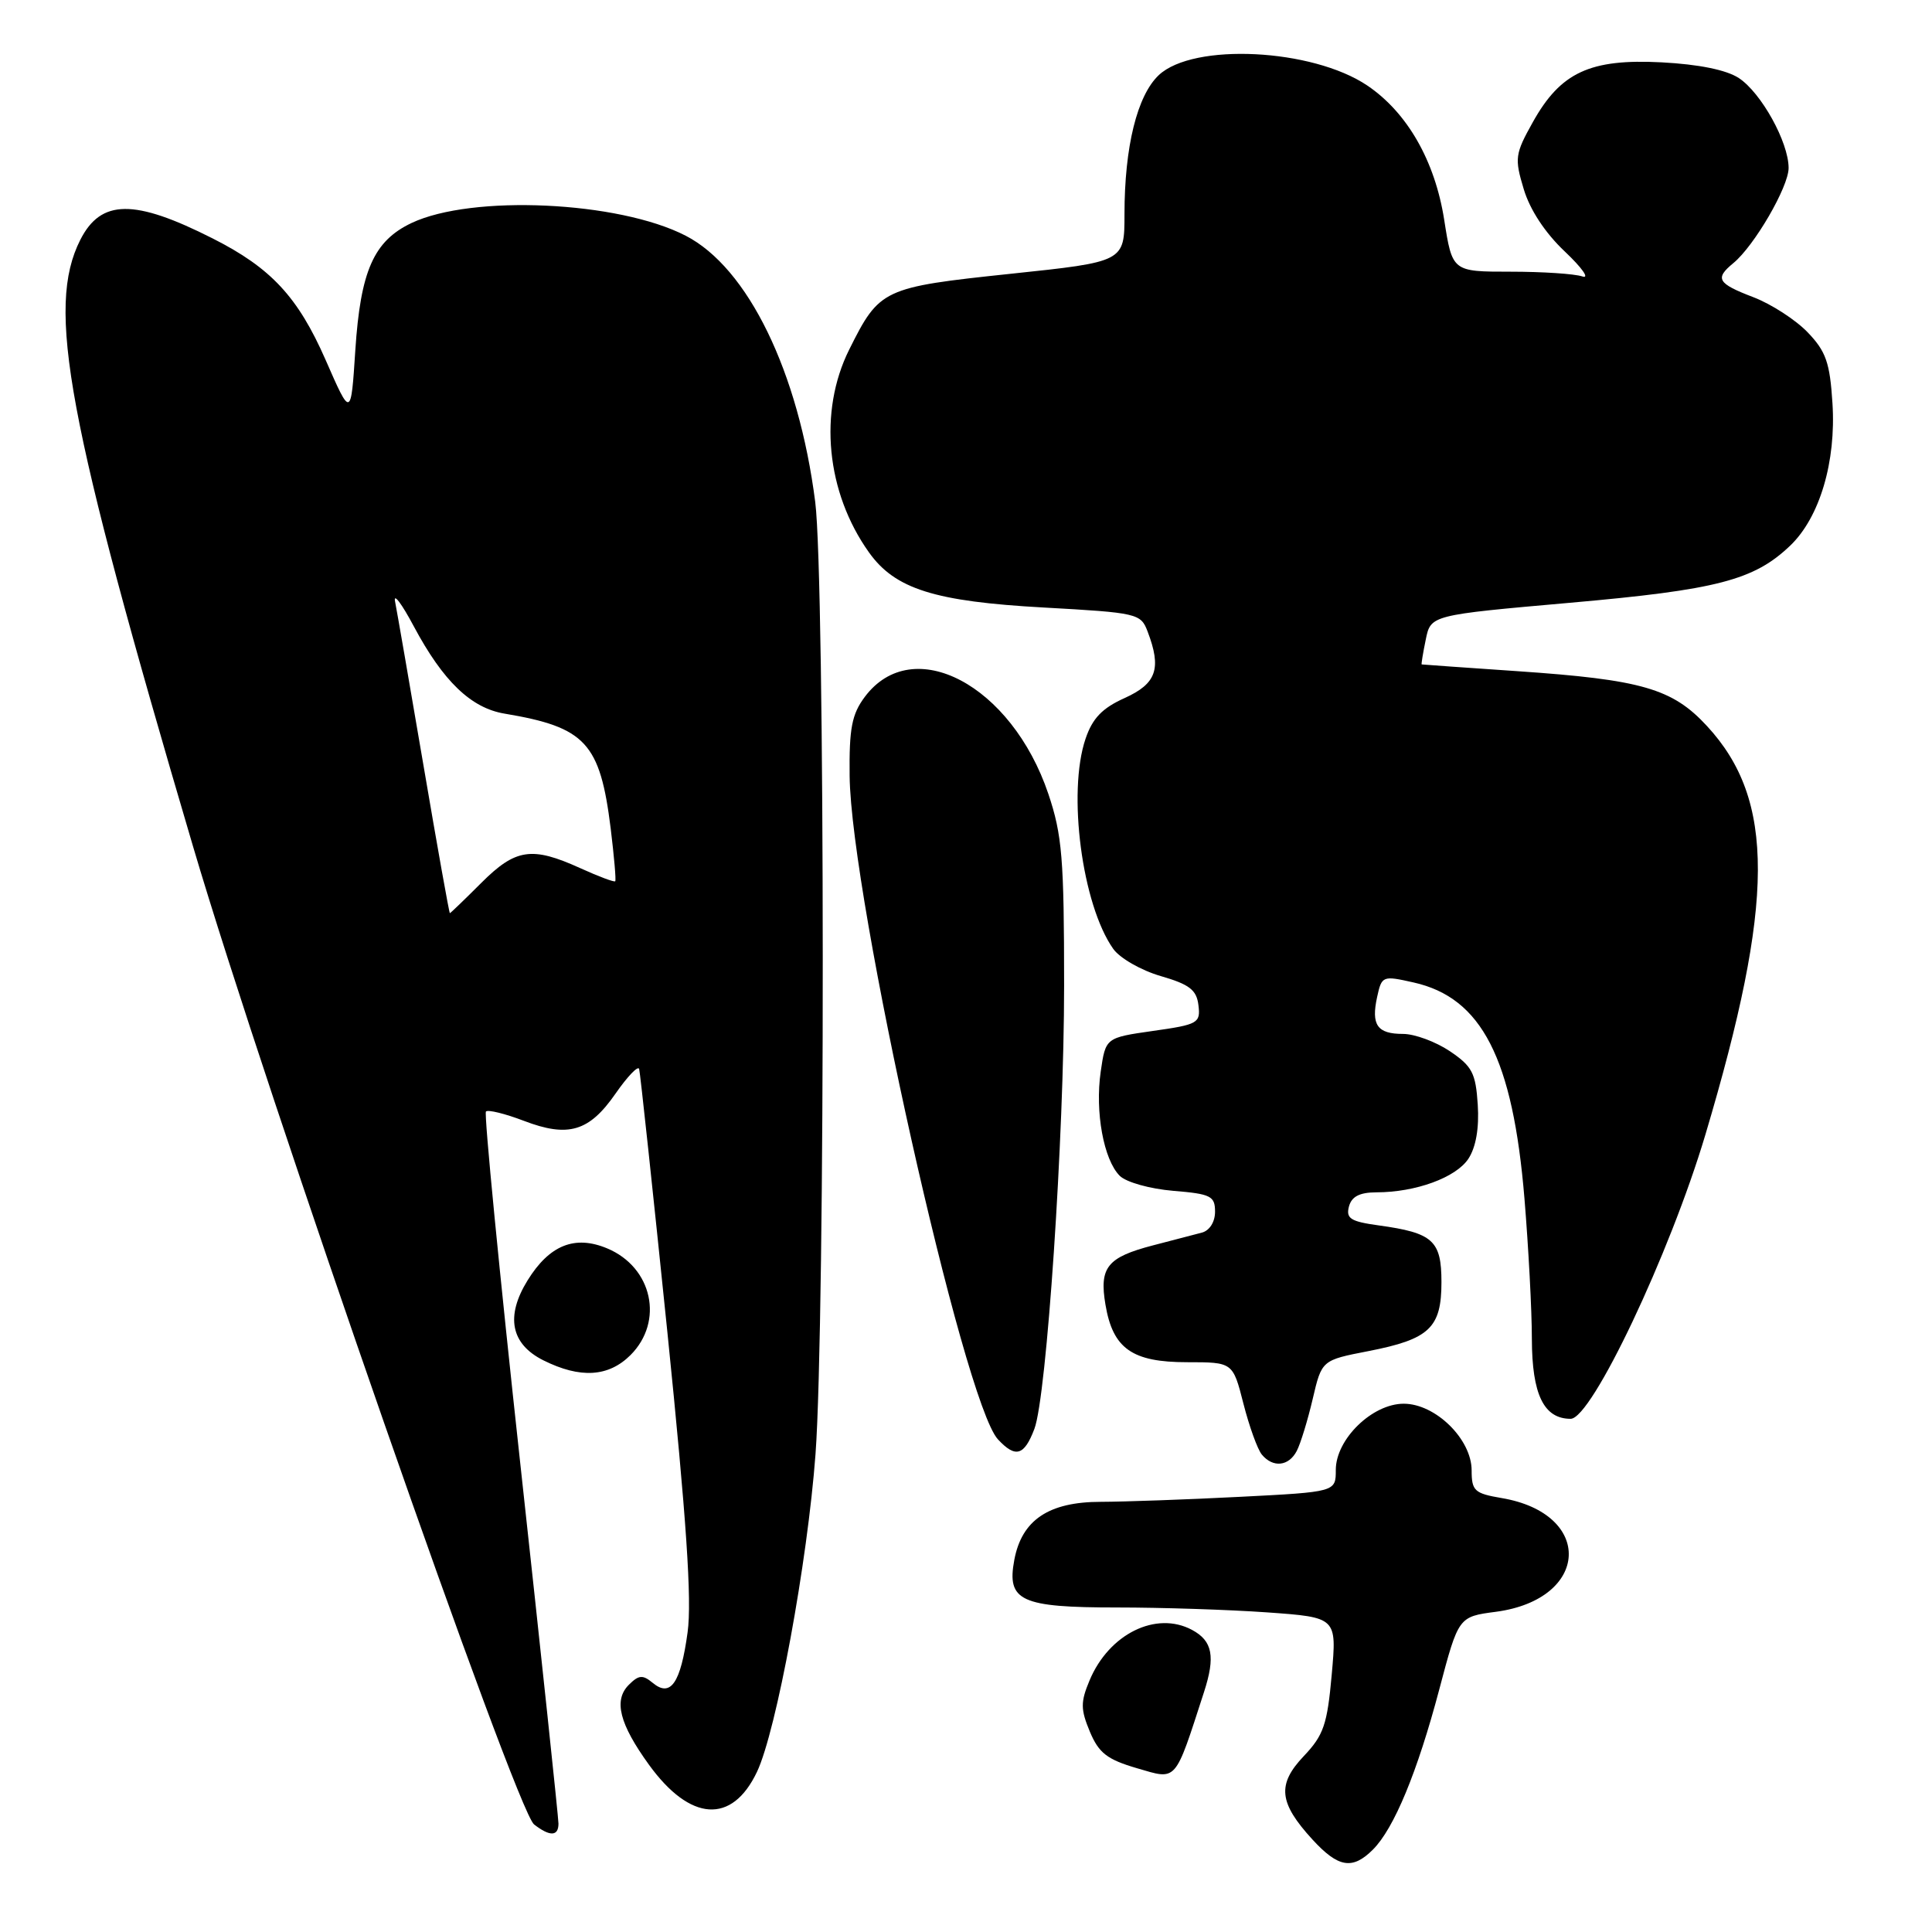 <?xml version="1.0" encoding="UTF-8" standalone="no"?>
<!DOCTYPE svg PUBLIC "-//W3C//DTD SVG 1.1//EN" "http://www.w3.org/Graphics/SVG/1.1/DTD/svg11.dtd" >
<svg xmlns="http://www.w3.org/2000/svg" xmlns:xlink="http://www.w3.org/1999/xlink" version="1.1" viewBox="0 0 256 256">
 <g >
 <path fill="currentColor"
d=" M 181.92 245.08 C 184.72 242.28 187.81 234.81 190.71 223.86 C 193.26 214.22 193.26 214.22 198.22 213.57 C 210.67 211.91 211.24 200.57 198.97 198.50 C 195.38 197.89 195.00 197.54 195.00 194.84 C 195.00 190.70 190.21 186.00 186.00 186.00 C 181.83 186.00 177.00 190.70 177.00 194.77 C 177.00 197.69 177.00 197.69 164.25 198.34 C 157.24 198.70 148.97 198.99 145.88 199.00 C 138.97 199.00 135.39 201.40 134.40 206.70 C 133.38 212.14 135.23 213.00 148.04 213.00 C 153.90 213.00 162.84 213.29 167.92 213.65 C 177.14 214.31 177.14 214.31 176.46 221.90 C 175.87 228.50 175.39 229.92 172.77 232.68 C 169.19 236.45 169.44 238.87 173.91 243.75 C 177.33 247.48 179.21 247.79 181.92 245.08 Z  M 74.00 241.64 C 74.00 240.89 71.73 219.46 68.95 194.02 C 66.17 168.58 64.12 147.55 64.39 147.28 C 64.66 147.01 66.91 147.56 69.40 148.51 C 75.30 150.77 78.07 149.94 81.56 144.91 C 83.14 142.64 84.54 141.17 84.69 141.64 C 84.83 142.11 86.51 157.80 88.43 176.50 C 90.96 201.33 91.69 212.06 91.11 216.29 C 90.19 223.03 88.86 224.96 86.49 222.99 C 85.16 221.89 84.64 221.93 83.32 223.25 C 81.28 225.29 82.07 228.42 86.00 233.85 C 91.46 241.38 96.99 241.75 100.30 234.79 C 102.88 229.35 107.00 206.98 108.06 192.67 C 109.36 175.07 109.33 76.73 108.02 66.50 C 105.81 49.24 99.10 35.47 90.85 31.23 C 81.97 26.65 62.53 25.76 54.53 29.55 C 49.52 31.93 47.77 35.89 47.08 46.43 C 46.50 55.36 46.50 55.36 43.14 47.68 C 39.48 39.35 35.92 35.51 28.21 31.61 C 17.79 26.33 13.38 26.38 10.64 31.78 C 6.10 40.75 8.83 55.41 25.58 112.16 C 35.28 145.02 68.36 239.88 70.77 241.75 C 72.86 243.37 74.00 243.34 74.00 241.64 Z  M 159.53 224.23 C 161.07 219.49 160.67 217.43 157.95 215.97 C 153.19 213.42 146.94 216.50 144.37 222.67 C 143.17 225.53 143.18 226.49 144.41 229.45 C 145.60 232.29 146.70 233.14 150.66 234.30 C 156.01 235.86 155.61 236.32 159.53 224.23 Z  M 171.83 192.25 C 172.33 191.29 173.28 188.19 173.94 185.37 C 175.14 180.23 175.14 180.23 181.32 179.03 C 189.42 177.45 191.00 175.95 191.00 169.88 C 191.00 164.37 189.87 163.36 182.67 162.37 C 178.97 161.86 178.33 161.46 178.74 159.88 C 179.09 158.55 180.14 158.00 182.37 157.99 C 187.59 157.99 192.93 156.03 194.57 153.54 C 195.57 152.01 196.01 149.48 195.81 146.37 C 195.54 142.18 195.07 141.28 192.10 139.28 C 190.23 138.03 187.45 137.00 185.91 137.00 C 182.49 137.00 181.66 135.82 182.48 132.09 C 183.09 129.30 183.21 129.26 187.30 130.18 C 196.34 132.20 200.46 140.24 202.00 158.83 C 202.53 165.25 202.98 173.61 202.98 177.42 C 203.00 184.78 204.56 188.00 208.12 188.00 C 210.91 188.00 221.25 166.17 225.97 150.36 C 235.18 119.44 235.24 106.00 226.19 96.21 C 221.60 91.23 217.55 90.06 201.00 88.93 C 194.12 88.46 188.44 88.06 188.38 88.04 C 188.31 88.02 188.55 86.54 188.92 84.75 C 189.58 81.50 189.58 81.50 208.04 79.87 C 227.54 78.15 232.42 76.88 237.22 72.29 C 241.12 68.55 243.31 61.18 242.81 53.43 C 242.47 48.05 241.95 46.56 239.53 44.04 C 237.95 42.39 234.71 40.29 232.33 39.38 C 227.57 37.56 227.19 36.91 229.67 34.87 C 232.45 32.59 237.00 24.76 237.00 22.26 C 237.00 18.84 233.37 12.29 230.40 10.34 C 228.75 9.26 225.09 8.52 220.17 8.26 C 210.69 7.77 206.79 9.58 203.11 16.18 C 200.75 20.40 200.67 20.97 201.90 25.05 C 202.72 27.80 204.75 30.88 207.35 33.33 C 209.63 35.49 210.68 36.97 209.67 36.63 C 208.66 36.28 204.37 36.00 200.14 36.00 C 192.44 36.00 192.44 36.00 191.36 29.10 C 190.13 21.30 186.46 14.90 181.17 11.33 C 173.89 6.43 158.14 5.64 153.55 9.95 C 150.68 12.65 149.00 19.45 149.00 28.39 C 149.00 34.69 149.00 34.69 133.90 36.28 C 116.96 38.07 116.54 38.27 112.52 46.33 C 108.43 54.54 109.47 65.24 115.14 73.19 C 118.60 78.05 123.84 79.70 138.31 80.50 C 150.72 81.19 151.16 81.29 152.06 83.67 C 153.94 88.59 153.25 90.58 149.03 92.49 C 146.05 93.83 144.76 95.17 143.84 97.89 C 141.42 105.01 143.38 119.89 147.51 125.73 C 148.38 126.96 151.21 128.58 153.79 129.33 C 157.62 130.44 158.56 131.17 158.80 133.20 C 159.09 135.56 158.75 135.76 152.80 136.60 C 146.50 137.50 146.50 137.50 145.85 142.00 C 145.08 147.33 146.24 153.67 148.37 155.80 C 149.22 156.65 152.37 157.53 155.45 157.79 C 160.45 158.20 161.00 158.48 161.00 160.56 C 161.00 161.91 160.28 163.06 159.25 163.33 C 158.29 163.58 155.37 164.34 152.77 165.02 C 146.71 166.60 145.64 167.93 146.48 172.88 C 147.46 178.70 150.01 180.50 157.29 180.50 C 163.36 180.50 163.36 180.50 164.76 185.99 C 165.53 189.01 166.63 192.05 167.20 192.74 C 168.68 194.52 170.77 194.30 171.83 192.25 Z  M 137.06 189.34 C 138.69 185.06 141.00 150.60 141.00 130.62 C 141.00 113.74 140.74 110.63 138.91 105.19 C 134.03 90.74 120.95 83.84 114.59 92.34 C 112.87 94.64 112.51 96.51 112.58 102.82 C 112.76 119.04 127.69 185.82 132.23 190.72 C 134.56 193.23 135.71 192.90 137.06 189.34 Z  M 83.55 179.55 C 88.01 175.08 86.44 167.92 80.46 165.42 C 76.17 163.62 72.80 164.98 69.91 169.65 C 66.96 174.42 67.68 178.09 72.00 180.25 C 76.89 182.69 80.63 182.46 83.55 179.55 Z  M 56.12 101.46 C 54.29 90.71 52.59 80.93 52.35 79.71 C 52.10 78.49 53.23 79.98 54.84 83.01 C 58.72 90.27 62.41 93.82 66.86 94.56 C 77.60 96.36 79.51 98.43 80.92 109.78 C 81.37 113.48 81.65 116.62 81.52 116.77 C 81.40 116.92 79.32 116.14 76.90 115.04 C 70.47 112.12 68.32 112.44 63.76 117.00 C 61.56 119.20 59.69 121.00 59.61 121.00 C 59.52 121.00 57.95 112.21 56.12 101.46 Z "/>
</g>
</svg>